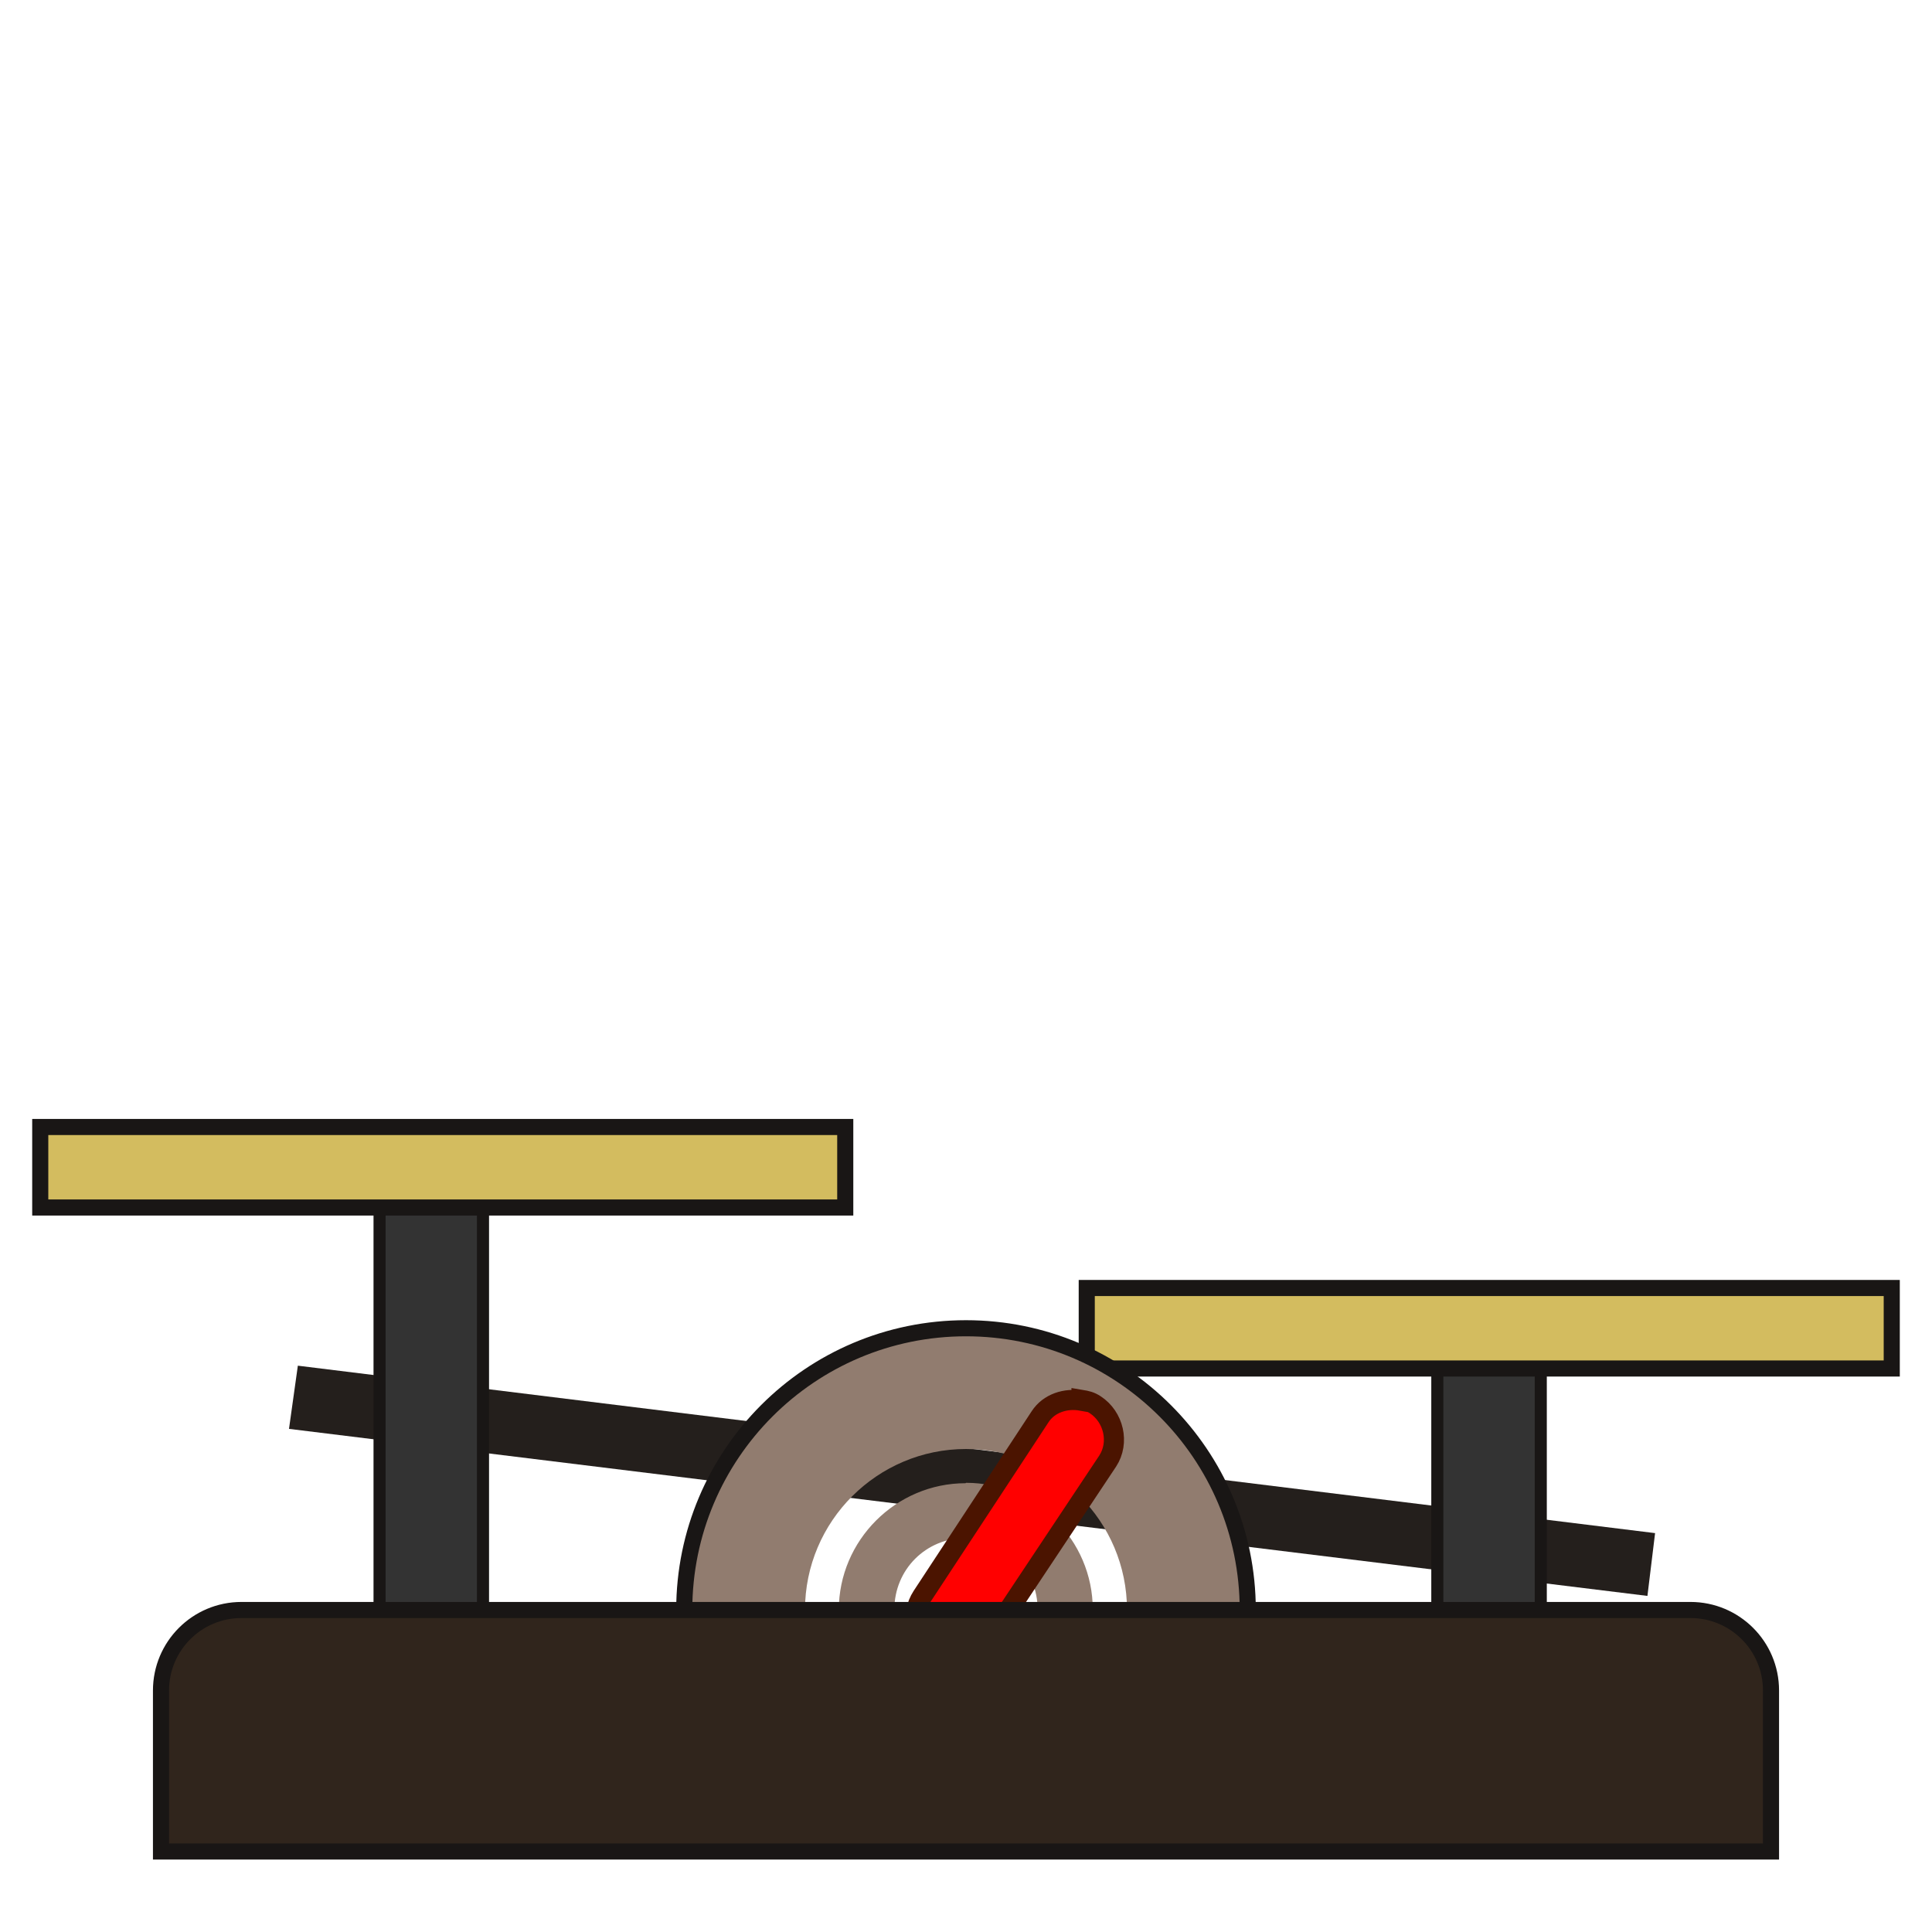 <?xml version="1.0" encoding="UTF-8" standalone="no"?>
<!-- Created with Inkscape (http://www.inkscape.org/) -->
<svg xmlns:dc="http://purl.org/dc/elements/1.1/" xmlns:cc="http://creativecommons.org/ns#" xmlns:rdf="http://www.w3.org/1999/02/22-rdf-syntax-ns#" xmlns:svg="http://www.w3.org/2000/svg" xmlns="http://www.w3.org/2000/svg" version="1.1" width="100%" height="100%" viewBox="0 0 48 48" id="svg2985">
<defs id="defs2987" />
<g id="layer1">
<path d="M 7.40,33.93 41.12,38.09 40.93,39.65 7.18,35.5 7.40,33.93 z" id="rect3778" style="color:#000000;fill:#241f1c;fill-opacity:1;fill-rule:evenodd;stroke:none;stroke-width:0.99;marker:none;visibility:visible;display:inline;overflow:visible;enable-background:accumulate" />
<path d="m 38.28,32.85 -2.57,0 0,12 2.57,0 z" id="rect3776" style="color:#000000;fill:#333333;fill-opacity:1;fill-rule:evenodd;stroke:#191615;stroke-width:0.30;stroke-miterlimit:4;stroke-opacity:1;marker:none;visibility:visible;display:inline;overflow:visible;enable-background:accumulate" />
<path d="m 47,32 0,2 -20,0 0,-2 20,0 z" id="rect2998" style="color:#000000;fill:#d3bc5f;fill-opacity:1;fill-rule:evenodd;stroke:#191615;stroke-width:0.40;stroke-miterlimit:4;stroke-opacity:1;stroke-dasharray:none;marker:none;visibility:visible;display:inline;overflow:visible;enable-background:accumulate" />
<path d="m 12,28.85 -2.57,0 0,12 2.57,0 z" id="rect3791" style="color:#000000;fill:#333333;fill-opacity:1;fill-rule:evenodd;stroke:#191615;stroke-width:0.30;stroke-miterlimit:4;stroke-opacity:1;marker:none;visibility:visible;display:inline;overflow:visible;enable-background:accumulate" />
<path d="m 21,28 0,2 -20,0 0,-2 20,0 z" id="rect3772" style="color:#000000;fill:#d3bc5f;fill-opacity:1;fill-rule:evenodd;stroke:#191615;stroke-width:0.40;stroke-linecap:butt;stroke-linejoin:miter;stroke-miterlimit:4;stroke-opacity:1;stroke-dasharray:none;stroke-dashoffset:0;marker:none;visibility:visible;display:inline;overflow:visible;enable-background:accumulate" />
<path d="m 24,33 c 3.86,0 7,3.13 7,7 0,0.79 -0.13,1.56 -0.37,2.28 l -3.34,0 C 27.72,41.63 28,40.84 28,40 c 0,-2.20 -1.79,-4 -4,-4 -2.20,0 -4,1.79 -4,4 0,0.84 0.27,1.63 0.71,2.28 l -3.34,0 C 17.13,41.56 17,40.79 17,40 c 0,-3.86 3.13,-7 7,-7 z m 0,3.84 c 1.73,0 3.15,1.42 3.15,3.15 0,0.90 -0.41,1.70 -1.03,2.28 l -4.25,0 C 21.25,41.70 20.84,40.90 20.84,40 c 0,-1.73 1.42,-3.15 3.15,-3.15 z m 0,1.37 c -0.99,0 -1.78,0.78 -1.78,1.78 0,0.99 0.78,1.78 1.78,1.78 0.99,0 1.78,-0.78 1.78,-1.78 0,-0.99 -0.78,-1.78 -1.78,-1.78 z" id="path3774" style="color:#000000;fill:#917c6f;fill-opacity:1;fill-rule:evenodd;stroke:none;stroke-width:0.99;marker:none;visibility:visible;display:inline;overflow:visible;enable-background:accumulate" />
<path d="m 26.87,34.78 c 0.12,0.02 0.22,0.04 0.34,0.12 0.46,0.30 0.61,0.94 0.31,1.40 L 24.56,40.75 c -0.30,0.46 -0.91,0.58 -1.37,0.28 -0.46,-0.30 -0.58,-0.91 -0.28,-1.37 l 2.93,-4.46 c 0.22,-0.34 0.64,-0.47 1.03,-0.40 z" id="rect3793" style="color:#000000;fill:#ff0000;fill-opacity:1;fill-rule:evenodd;stroke:#4b1400;stroke-width:0.5;stroke-miterlimit:4;stroke-opacity:1;stroke-dasharray:none;marker:none;visibility:visible;display:inline;overflow:visible;enable-background:accumulate" />
<path d="m 42,40 c 1.10,0 2,0.89 2,2 L 44,43.56 44,44 44,46 42,46 6,46 4,46 4,44 4,43.56 4,42 c 0,-1.10 0.89,-2 2,-2 l 36,0 z" id="rect2993" style="color:#000000;fill:#30251c;fill-opacity:1;fill-rule:evenodd;stroke:#191615;stroke-width:0.40;stroke-miterlimit:4;stroke-opacity:1;stroke-dasharray:none;marker:none;visibility:visible;display:inline;overflow:visible;enable-background:accumulate" />
<path d="m 17,40 c 0,-3.86 3.13,-7 7,-7 3.86,0 7,3.13 7,7" id="path3817" style="color:#000000;fill:none;stroke:#191615;stroke-width:0.40;stroke-miterlimit:4;stroke-opacity:1;stroke-dasharray:none;marker:none;visibility:visible;display:inline;overflow:visible;enable-background:accumulate" />
</g>
</svg>
